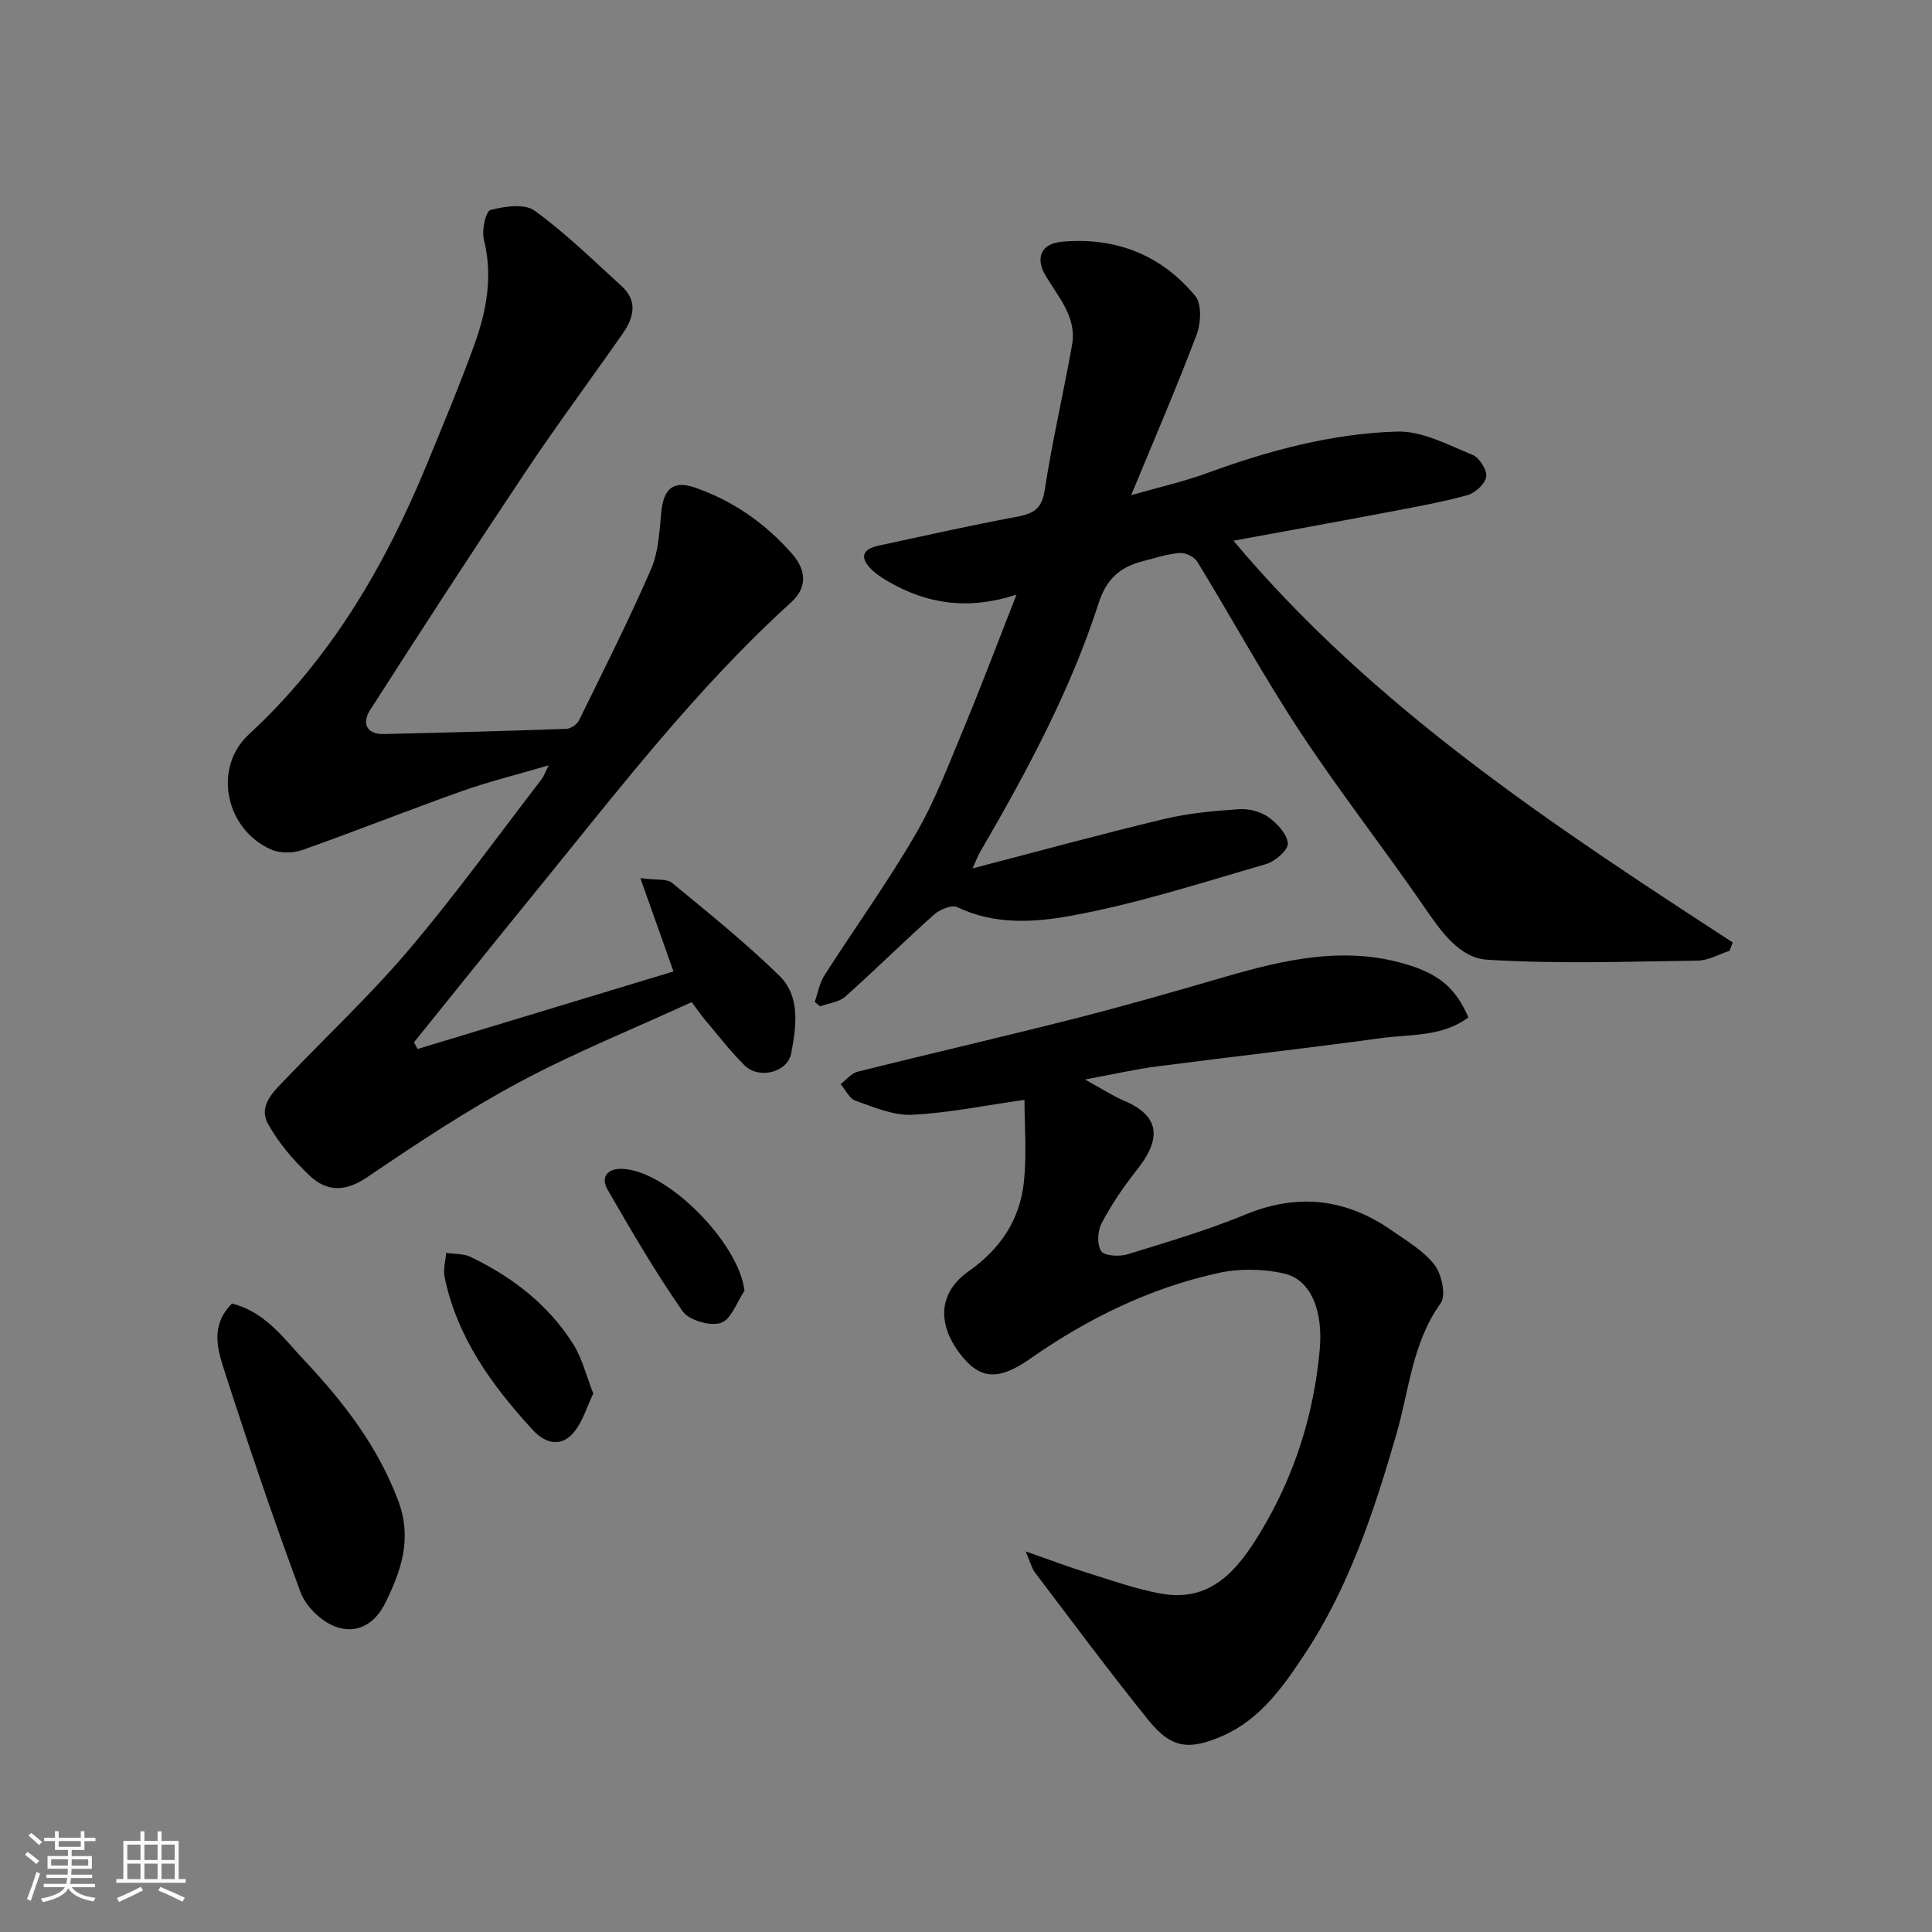 <svg enable-background="new 0 0 400 400" viewBox="0 0 400 400" xmlns="http://www.w3.org/2000/svg"><rect x="0" y="0" width="400" height="400" fill="#808080" stroke="none"/><path d="m5.17 384 .55-.58c.85.61 1.65 1.24 2.4 1.87l-.59.64c-.83-.73-1.62-1.38-2.36-1.93m1.22 9.53-.82-.34c.71-1.76 1.37-3.64 1.98-5.63.24.13.5.25.76.36-.6 1.67-1.24 3.54-1.92 5.61m-.5-13.5.57-.54c.56.44 1.31 1.06 2.26 1.87l-.64.64c-.68-.66-1.41-1.32-2.19-1.97m3.25.46h2.24v-1.36h.77v1.36h4.57v-1.36h.76v1.36h2.28v.69h-2.28v1.84h-2.64v1.26h4.18v2.64h-4.21c0 .45-.02.86-.05 1.21h4.32v.69h-4.38c-.04.34-.1.75-.19 1.22h5.15v.69h-4.82c.87 1.19 2.51 1.92 4.93 2.19-.17.31-.3.57-.37.76-2.77-.49-4.52-1.41-5.26-2.76-.56 1.26-2.3 2.23-5.24 2.9-.12-.24-.26-.48-.43-.72 2.73-.55 4.38-1.34 4.96-2.38h-4.38v-.69h4.65c.1-.38.17-.79.21-1.22h-4.32v-.69h4.4c.03-.34.05-.75.05-1.21h-4.2v-2.64h4.23v-1.26h-2.69v-1.84h-2.24zm1.46 4.46v1.29h3.45c.01-.4.02-.57.01-.53v-.32-.45h-3.46zm1.55-2.59h4.57v-1.19h-4.57zm6.11 2.59h-3.42v.77c-.01.19-.01.37-.02.53h3.44z" fill="#fafafa"/><path d="m32.63 379.16h.82v1.98h3.54v7.89h1.46v.78h-14.37v-.78h1.46v-7.89h3.54v-1.98h.82v1.98h2.73zm-3.49 11.48.5.73c-1.61.82-3.28 1.63-5 2.41-.13-.27-.28-.55-.44-.82 1.75-.72 3.4-1.49 4.94-2.32m-2.78-5.55h2.73v-3.18h-2.73zm0 3.95h2.73v-3.2h-2.73zm3.54-3.95h2.73v-3.18h-2.73zm0 3.95h2.73v-3.2h-2.73zm7.89 4.68c-1.84-.92-3.51-1.7-5.02-2.32l.45-.73c1.89.8 3.57 1.55 5.04 2.23zm-1.62-11.81h-2.73v3.18h2.73zm-2.73 7.13h2.73v-3.2h-2.73z" fill="#fafafa"/><g fill="#000001"><path d="m201.36 179.79c13.96-3.63 26.76-7.14 39.65-10.22 5.05-1.21 10.3-1.68 15.5-2.04 2.01-.14 4.44.48 6.06 1.62 1.83 1.3 3.9 3.5 4.07 5.47.11 1.33-2.64 3.73-4.51 4.28-13.42 3.88-26.8 8.24-40.5 10.72-7.5 1.36-15.79 1.89-23.42-1.8-1.13-.55-3.63.47-4.81 1.52-6.23 5.56-12.16 11.45-18.4 17-1.3 1.16-3.45 1.36-5.21 2.01-.37-.31-.74-.62-1.11-.92.66-1.85 1-3.91 2.03-5.53 6.24-9.75 13.04-19.17 18.85-29.17 3.98-6.85 6.83-14.38 9.89-21.73 3.72-8.95 7.13-18.02 11-27.88-9.93 3.23-18.54 1.98-26.67-2.8-1.12-.66-2.25-1.37-3.18-2.26-2.54-2.42-2.36-4.3 1.33-5.1 9.38-2.02 18.75-4.13 28.18-5.89 3.39-.63 5.53-1.33 6.16-5.45 1.55-10.12 3.89-20.12 5.69-30.22 1.02-5.74-2.85-9.88-5.48-14.33-2.19-3.71-.92-6.65 3.44-7.03 11.08-.98 20.5 2.73 27.55 11.24 1.38 1.67 1.17 5.66.27 8.04-4.07 10.76-8.64 21.34-13.54 33.2 6.12-1.75 10.99-2.84 15.63-4.54 12.78-4.69 25.89-8.22 39.45-8.63 5.15-.16 10.5 2.76 15.55 4.8 1.43.58 3.06 3.12 2.88 4.53-.19 1.46-2.27 3.38-3.88 3.83-5.32 1.47-10.79 2.45-16.23 3.48-10.7 2.03-21.41 3.97-32.23 5.96 29.1 34.65 66.19 58.97 103.38 83.18-.22.58-.44 1.15-.67 1.73-2.2.71-4.4 2-6.61 2.03-14.53.19-29.09.72-43.56-.19-5.79-.36-9.6-5.94-13.03-10.91-8.43-12.24-17.61-23.98-25.78-36.38-7.52-11.41-14.07-23.45-21.21-35.11-.62-1.01-2.46-1.91-3.64-1.81-2.56.2-5.08 1.05-7.61 1.69-4.64 1.17-7.55 3.63-9.15 8.61-5.87 18.24-14.94 35.03-24.53 51.54-.39.65-.66 1.38-1.6 3.46z"/><path d="m86.46 217.18c17.64-5.35 35.28-10.69 52.98-16.05-2.15-6.06-4.27-12.02-6.86-19.32 3.34.45 5.47.08 6.56.98 7.55 6.21 15.18 12.37 22.17 19.17 4.47 4.35 3.55 10.55 2.5 16.12-.74 3.95-6.68 5.44-9.64 2.51-2.92-2.88-5.44-6.18-8.1-9.32-.93-1.1-1.73-2.29-2.86-3.79-12.14 5.57-24.27 10.46-35.73 16.6-10.89 5.83-21.25 12.73-31.49 19.67-4.5 3.05-8.36 3.02-11.92-.38-3.29-3.14-6.42-6.73-8.58-10.69-2.08-3.81 1.2-6.73 3.71-9.35 8.54-8.92 17.59-17.41 25.56-26.82 9.62-11.35 18.34-23.46 27.43-35.25.37-.48.56-1.09 1.41-2.81-6.69 1.97-12.45 3.38-18.02 5.36-11.03 3.92-21.91 8.26-32.95 12.16-1.92.68-4.58.74-6.41-.05-9.59-4.16-12.2-16.95-4.7-23.87 16.91-15.6 28.16-34.83 36.81-55.82 3.41-8.28 6.87-16.54 9.91-24.95 2.52-6.98 3.83-14.15 1.94-21.69-.48-1.91.39-5.86 1.36-6.11 2.92-.76 7.07-1.38 9.15.14 6.43 4.67 12.17 10.29 18.06 15.67 3.33 3.05 2.46 6.5.21 9.72-6.73 9.64-13.75 19.09-20.27 28.86-10.87 16.27-21.53 32.7-32.09 49.18-1.63 2.55-.86 5 2.86 4.92 12.6-.28 25.2-.62 37.8-1.07.91-.03 2.2-.92 2.61-1.75 5.1-10.39 10.33-20.73 14.94-31.35 1.57-3.63 1.71-7.94 2.13-11.98.49-4.73 2.56-6.39 6.98-4.86 7.91 2.75 14.6 7.46 20.07 13.7 2.7 3.08 3.44 6.74-.19 10.04-19.82 17.99-36.01 39.18-52.83 59.82-8.47 10.39-16.84 20.85-25.26 31.28.26.46.5.92.75 1.38z"/><path d="m212.11 227.71c-8.14 1.15-15.68 2.72-23.29 3.09-3.86.19-7.89-1.57-11.69-2.9-1.28-.45-2.08-2.26-3.1-3.45 1.19-.89 2.25-2.25 3.58-2.58 14.83-3.71 29.74-7.13 44.56-10.9 10.4-2.64 20.72-5.6 31.02-8.6 12.86-3.75 25.72-6.77 39.05-2.38 6.03 1.99 9.26 4.87 11.78 10.64-5.41 4.09-12.03 3.47-18.18 4.31-15.41 2.12-30.87 3.84-46.3 5.85-4.48.58-8.91 1.6-14.91 2.71 3.55 1.94 5.77 3.41 8.18 4.43 8.08 3.44 7.12 8.57 2.55 14.31-2.73 3.43-5.22 7.12-7.27 10.99-.85 1.6-1.01 4.45-.1 5.8.69 1.02 3.76 1.17 5.45.66 8.24-2.53 16.53-4.99 24.49-8.26 10.93-4.49 20.89-3.23 30.36 3.42 3.08 2.16 6.53 4.16 8.73 7.06 1.48 1.94 2.41 6.3 1.26 7.9-5.9 8.21-6.53 18.02-9.18 27.16-4.64 16.02-9.85 31.78-19.14 45.75-4.39 6.6-9.08 13.26-16.78 16.65-6.94 3.06-10.65 2.63-15.29-3.09-8.13-10.04-15.81-20.45-23.64-30.74-.57-.75-.79-1.75-1.9-4.34 5.13 1.79 9.01 3.27 12.97 4.5 4.96 1.54 9.9 3.3 14.99 4.23 10.43 1.91 15.95-4.94 20.61-12.64 7.04-11.61 11.07-24.25 12.31-37.78.74-8.03-1.75-14.54-7.34-15.83-4.38-1.01-9.35-1.07-13.74-.1-14.15 3.13-26.99 9.42-38.88 17.74-6.7 4.69-10.53 4.25-14.6-1.15-4.67-6.21-4.34-12.6 1.89-16.98 6.66-4.68 10.62-10.74 11.44-18.57.59-5.78.11-11.63.11-16.91z"/><path d="m48.04 269.89c6.86 1.71 10.69 7.21 15.01 11.8 8.08 8.59 15.24 17.84 19.44 29.14 2.85 7.66.64 14.23-2.69 20.99-2.3 4.66-6.14 6.55-10.45 4.92-2.91-1.1-6.05-4.18-7.13-7.1-5.66-15.22-10.85-30.61-15.83-46.06-1.41-4.37-2.82-9.29 1.65-13.69z"/><path d="m122.83 288.51c-1.31 2.75-2.14 5.66-3.87 7.85-2.75 3.49-6.12 2.47-8.71-.36-8.42-9.16-15.62-19.1-18.21-31.62-.32-1.57.21-3.32.34-4.99 1.69.26 3.58.13 5.05.84 8.65 4.15 16.11 9.9 21.27 18.09 1.84 2.93 2.67 6.49 4.13 10.19z"/><path d="m154.14 267.25c-1.6 2.34-2.77 5.97-4.9 6.65-2.23.72-6.6-.54-7.91-2.42-5.63-8.08-10.61-16.62-15.53-25.16-1.37-2.37-.36-4.36 2.89-4.32 9.28.13 24.3 15.24 25.45 25.25z"/></g></svg>